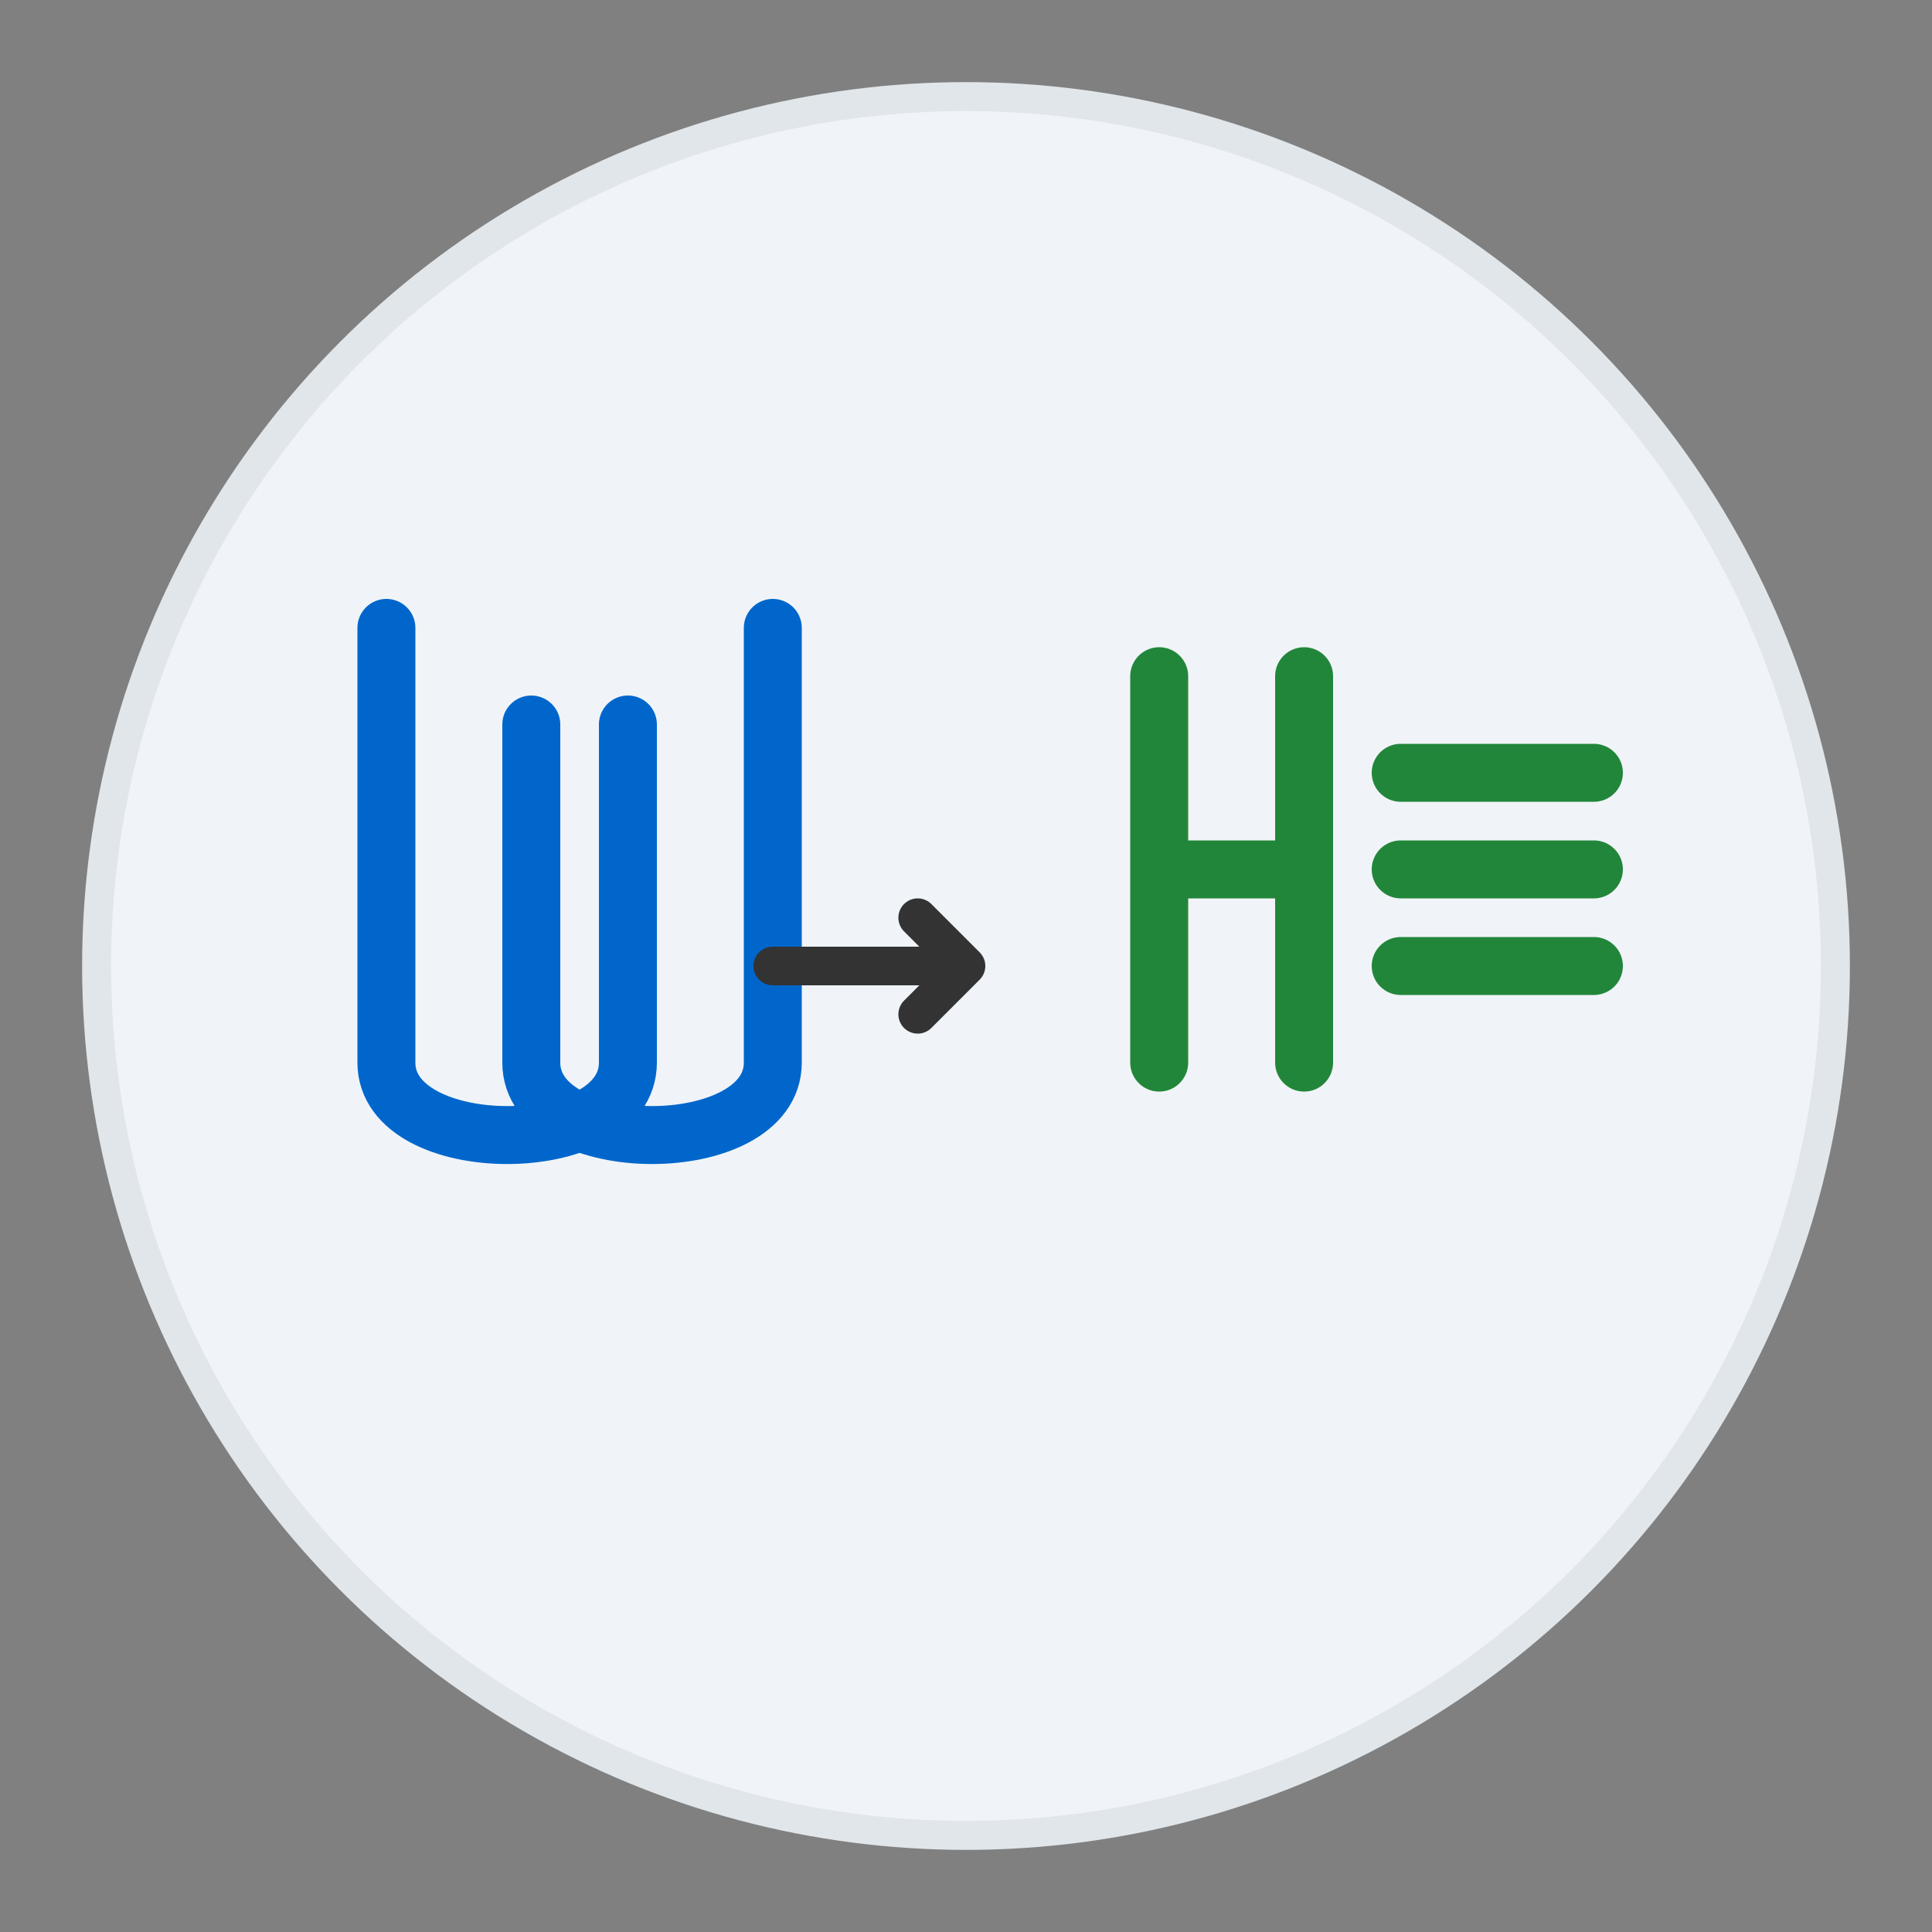 <?xml version="1.0" encoding="UTF-8"?>
<svg width="200" height="200" viewBox="0 0 200 200" xmlns="http://www.w3.org/2000/svg">
  <rect x="0" y="0" width="200" height="200" fill="#808080" stroke="none"/>
  <!-- 背景圆形 -->
  <circle cx="100" cy="100" r="90" fill="#f0f4f8" />
  
  <!-- JSON符号 (左侧) -->
  <g transform="translate(40, 65)">
    <path d="M0,0 C0,15 0,30 0,45 C0,55 25,55 25,45 L25,10" 
          stroke="#0066cc" stroke-width="6" fill="none" stroke-linecap="round" />
    <path d="M40,0 C40,15 40,30 40,45 C40,55 15,55 15,45 L15,10" 
          stroke="#0066cc" stroke-width="6" fill="none" stroke-linecap="round" />
  </g>
  
  <!-- 转换箭头 (中间) -->
  <g transform="translate(90, 100)">
    <path d="M-10,0 L10,0 M5,-5 L10,0 L5,5" 
          stroke="#333333" stroke-width="4" fill="none" stroke-linecap="round" stroke-linejoin="round" />
  </g>
  
  <!-- Markdown符号 (右侧) -->
  <g transform="translate(120, 70)">
    <!-- # 符号 -->
    <path d="M0,0 L0,40 M15,0 L15,40 M0,20 L15,20" 
          stroke="#22863a" stroke-width="6" fill="none" stroke-linecap="round" />
    <!-- - 符号 -->
    <line x1="25" y1="10" x2="45" y2="10" stroke="#22863a" stroke-width="6" stroke-linecap="round" />
    <line x1="25" y1="20" x2="45" y2="20" stroke="#22863a" stroke-width="6" stroke-linecap="round" />
    <line x1="25" y1="30" x2="45" y2="30" stroke="#22863a" stroke-width="6" stroke-linecap="round" />
  </g>
  
  <!-- 边框 -->
  <circle cx="100" cy="100" r="90" fill="none" stroke="#e0e6ea" stroke-width="3" />
</svg> 